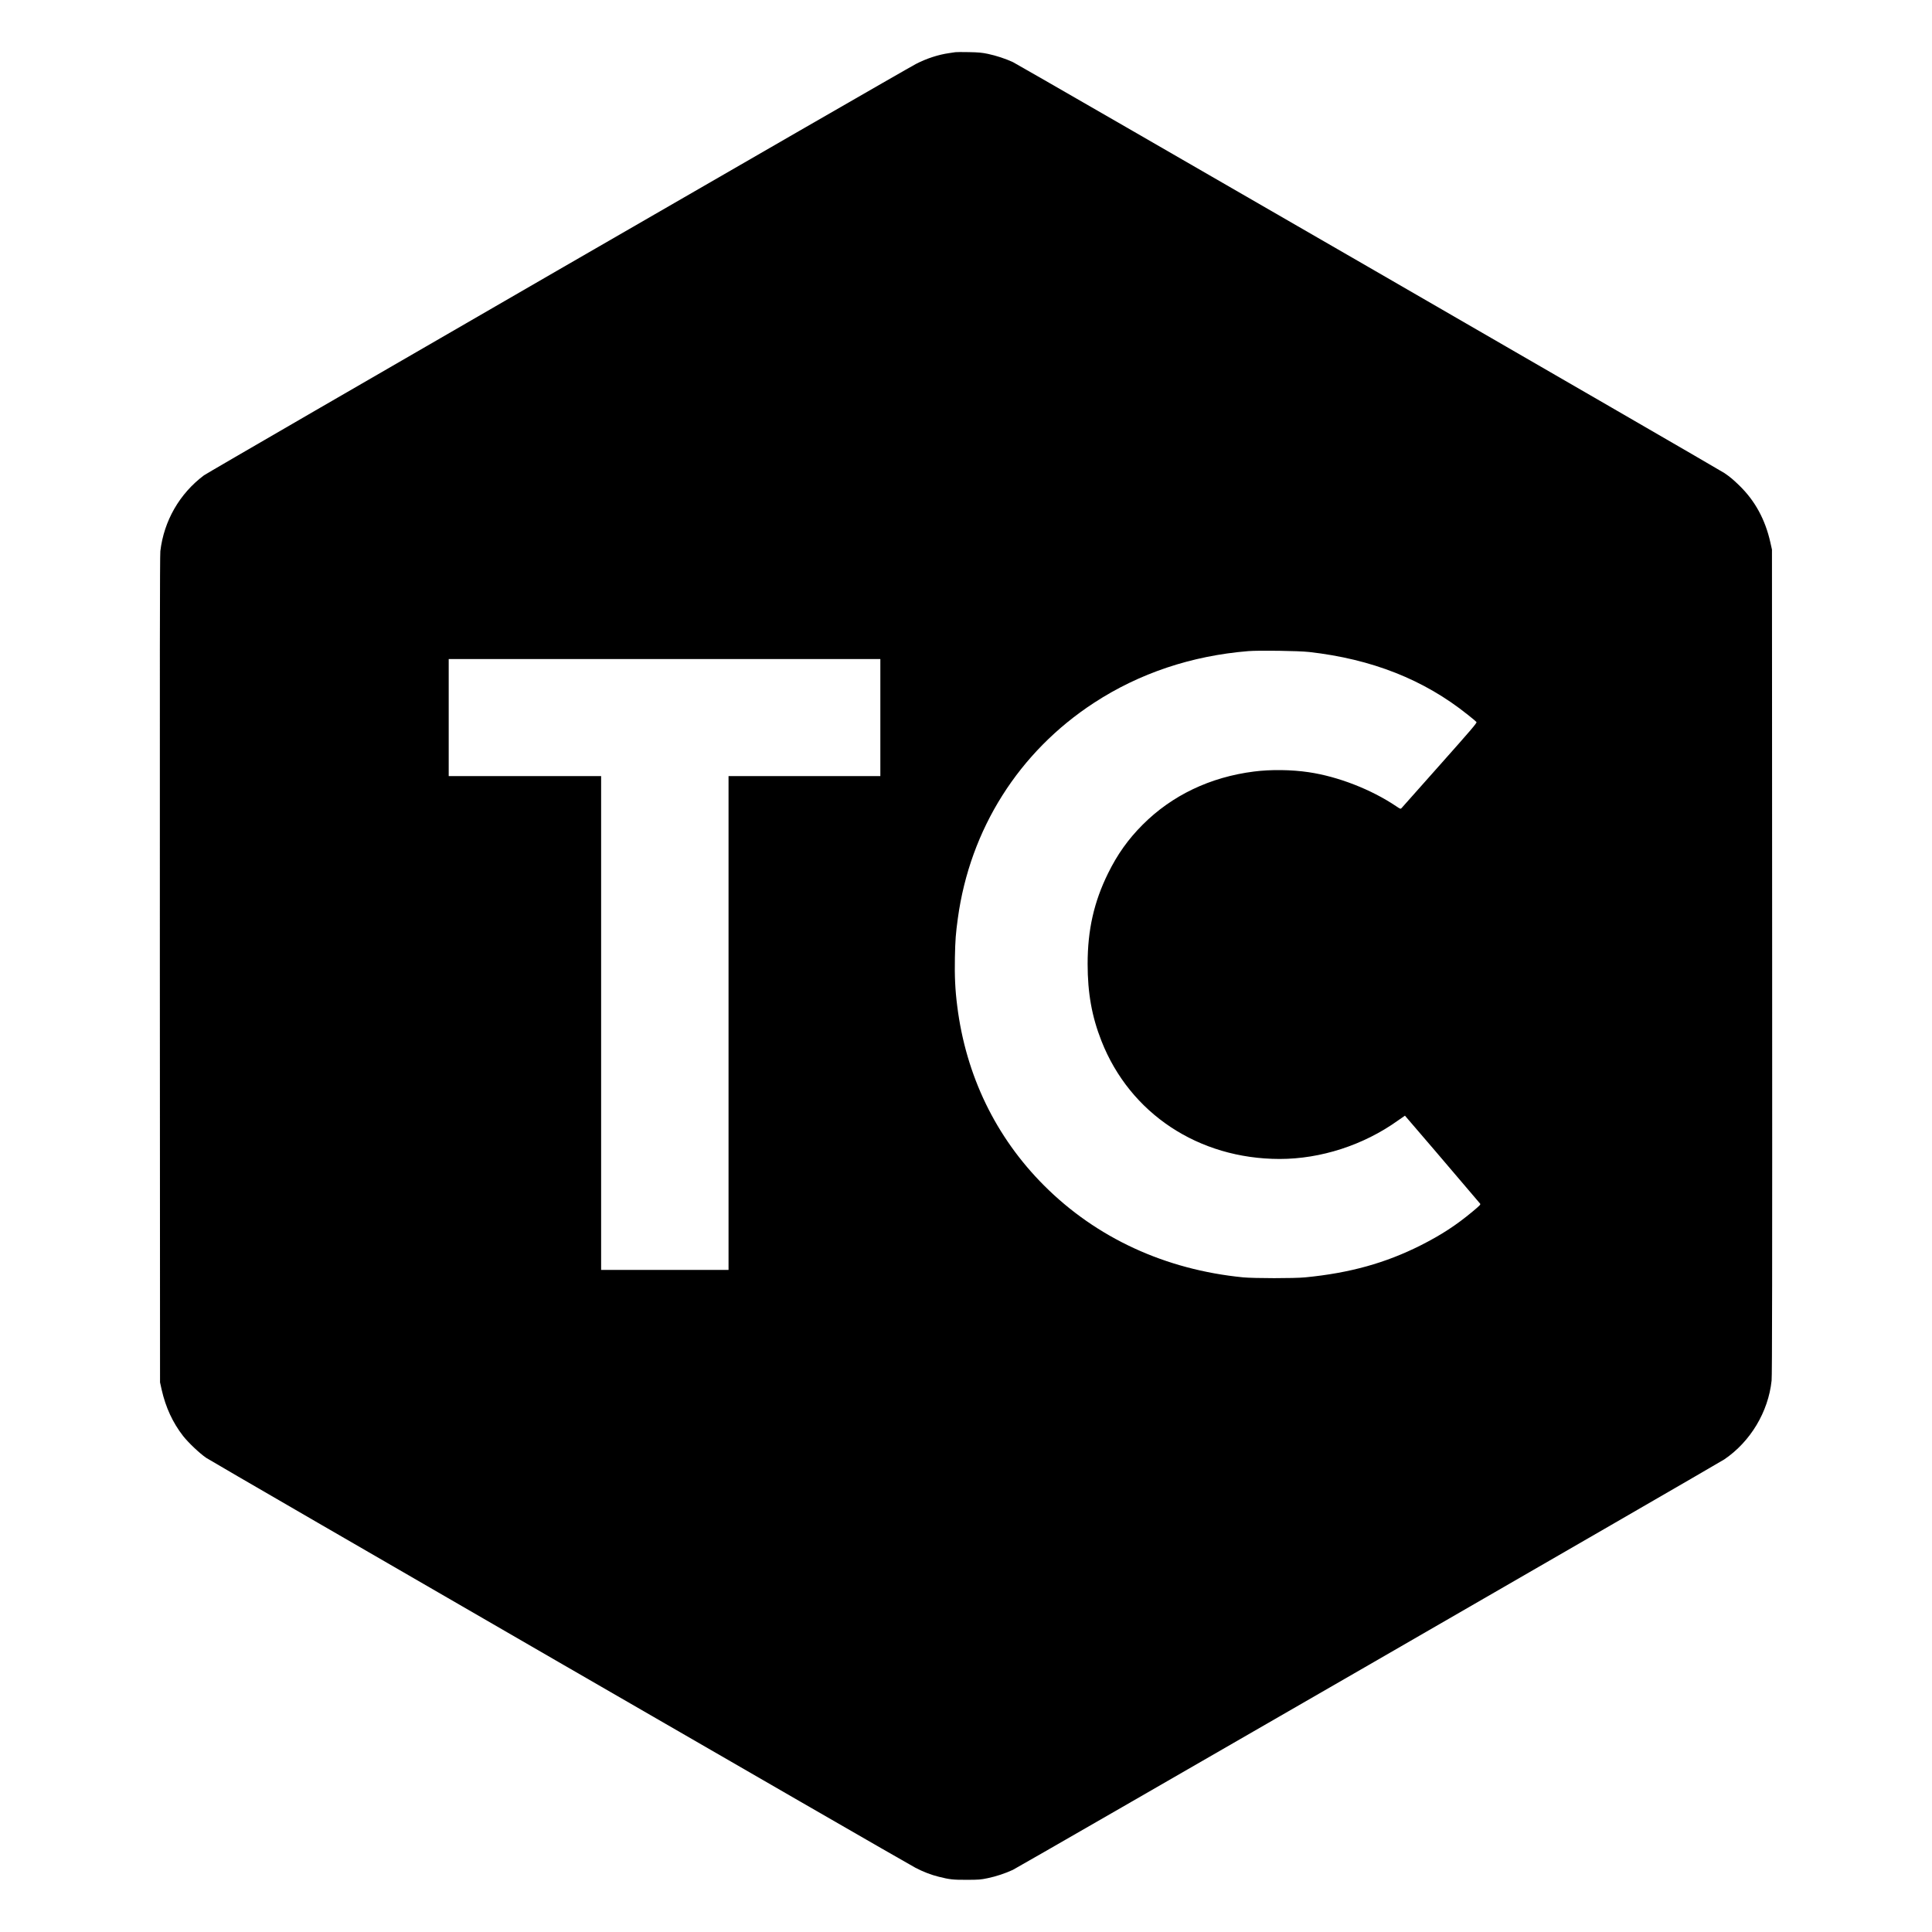 <?xml version="1.0" standalone="no"?>
<!DOCTYPE svg PUBLIC "-//W3C//DTD SVG 20010904//EN"
 "http://www.w3.org/TR/2001/REC-SVG-20010904/DTD/svg10.dtd">
<svg version="1.0" xmlns="http://www.w3.org/2000/svg"
 width="3169pt" height="3169pt" viewBox="0 0 3169 3169"
 preserveAspectRatio="xMidYMid meet">
<g transform="translate(0,3169) scale(0.1,-0.1)"
fill="#000000" stroke="none">
<path d="M15670 30834 c-14 -2 -59 -9 -100 -15 -179 -25 -376 -90 -544 -177
-223 -115 -11603 -6691 -11681 -6749 -400 -300 -656 -746 -715 -1243 -8 -70
-10 -1898 -8 -6865 l3 -6770 27 -121 c66 -290 181 -539 352 -759 88 -111 265
-279 377 -357 91 -64 11434 -6620 11634 -6724 124 -65 258 -117 384 -148 178
-45 237 -51 461 -50 193 0 228 3 341 27 140 29 289 79 412 136 87 40 11571
6666 11670 6733 428 290 722 779 776 1293 9 83 11 1779 9 6870 l-3 6760 -27
121 c-84 372 -249 676 -504 926 -107 104 -156 145 -250 209 -106 71 -11575
6696 -11669 6740 -118 55 -273 106 -409 135 -100 21 -155 26 -316 29 -107 2
-206 2 -220 -1z m5800 -9838 c1032 -116 1888 -454 2607 -1031 71 -56 134 -109
141 -118 11 -13 -75 -114 -599 -703 -336 -379 -619 -697 -629 -708 -17 -18
-20 -17 -91 31 -409 275 -952 486 -1434 557 -282 42 -622 46 -895 11 -720 -91
-1348 -391 -1830 -875 -236 -237 -412 -484 -565 -795 -231 -468 -335 -929
-335 -1485 0 -479 69 -864 227 -1265 468 -1190 1592 -1934 2923 -1935 674 0
1376 227 1938 629 63 45 115 81 117 81 3 0 930 -1085 1232 -1442 13 -14 0 -28
-122 -130 -271 -226 -514 -384 -850 -554 -577 -291 -1165 -455 -1895 -526
-182 -18 -839 -17 -1020 0 -1277 126 -2406 647 -3265 1507 -793 794 -1282
1805 -1424 2945 -34 265 -44 492 -38 794 6 294 14 392 48 641 200 1465 1001
2733 2234 3537 745 486 1601 772 2530 848 175 14 825 5 995 -14z m-7030 -1076
l0 -960 -1245 0 -1245 0 0 -4050 0 -4050 -1045 0 -1045 0 0 4050 0 4050 -1250
0 -1250 0 0 960 0 960 3540 0 3540 0 0 -960z"/>
</g>
</svg>
